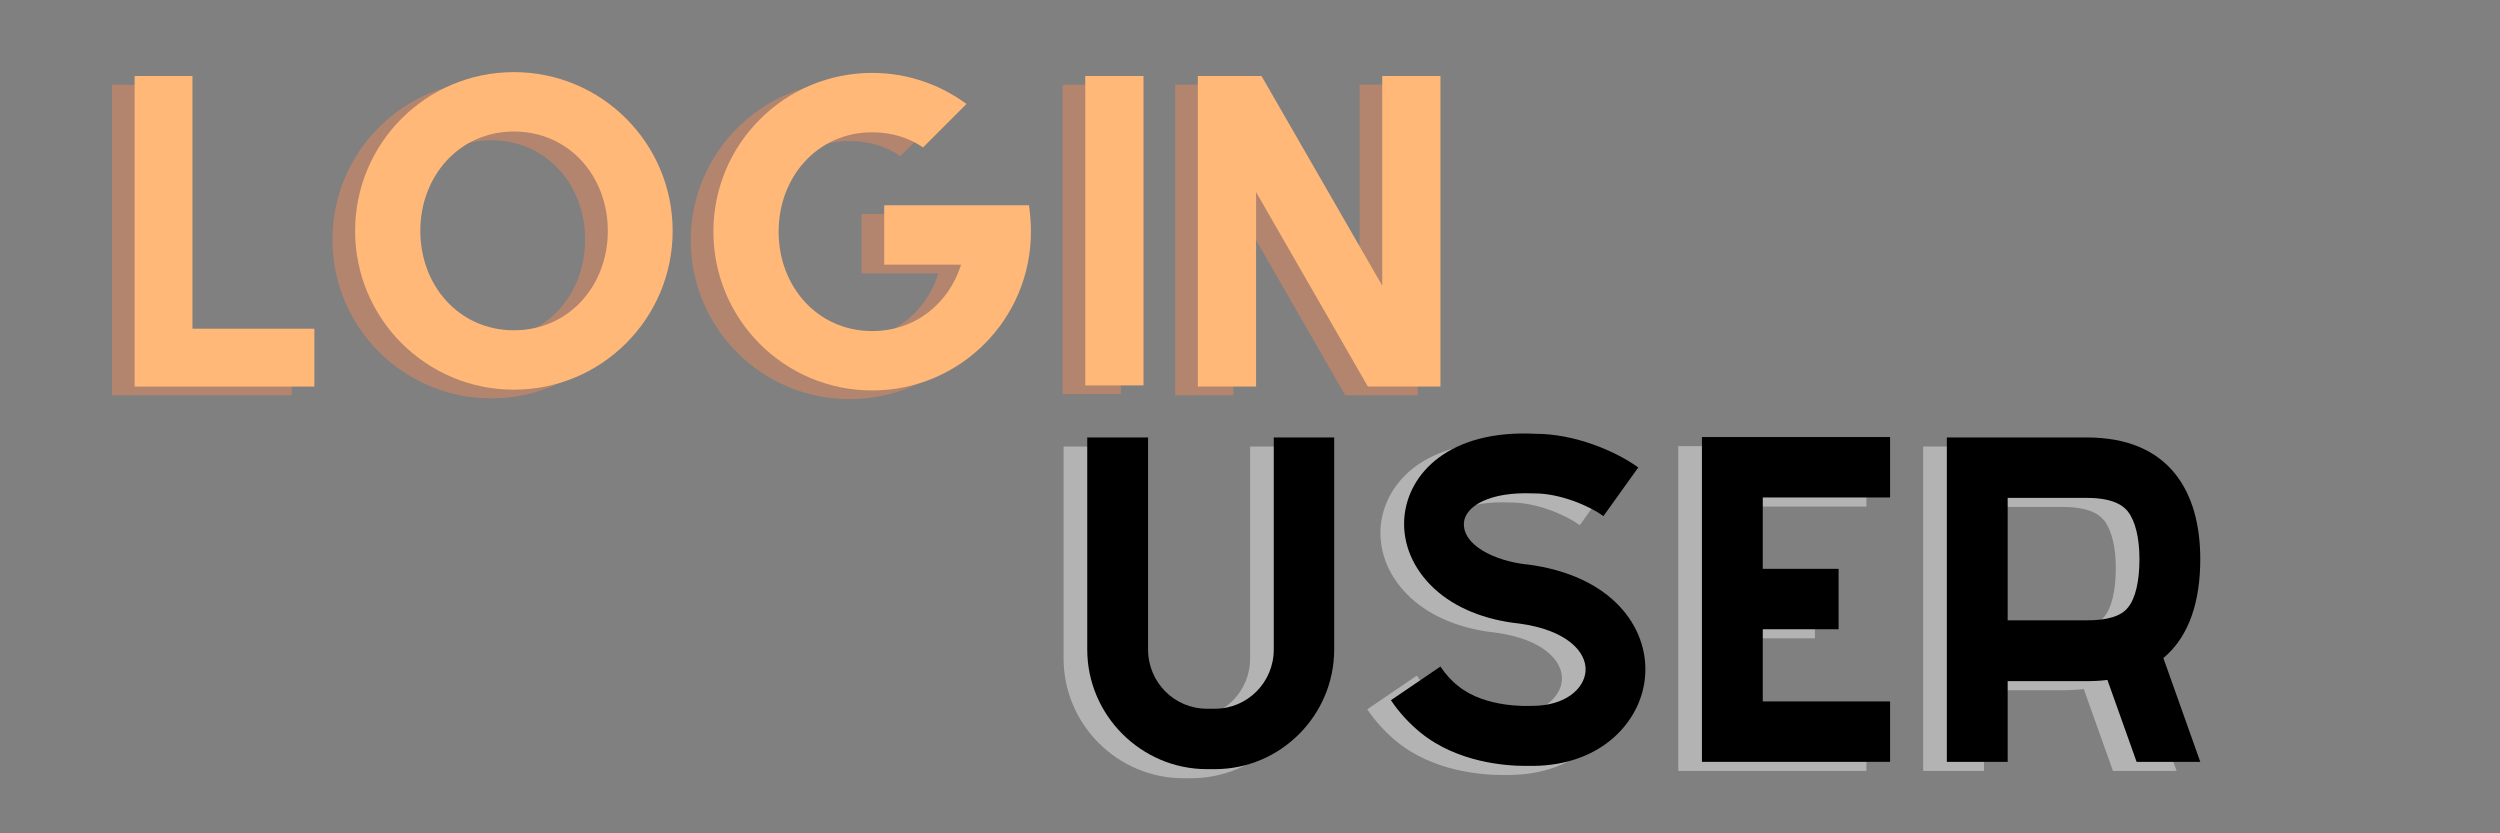 <svg xmlns="http://www.w3.org/2000/svg" xmlns:xlink="http://www.w3.org/1999/xlink" width="1500" zoomAndPan="magnify" viewBox="0 0 1125 375" height="500" preserveAspectRatio="xMidYMid meet" version="1.0"><rect x="0" y="0" width="1125" height="375" fill="#808080" stroke="none"/><defs><g/></defs><g fill="rgb(100%, 55.289%, 33.33%)" fill-opacity="0.4"><g transform="translate(38.158, 177.867)"><g><path d="M 38.258 -26.027 L 38.258 -139.754 L 12.227 -139.754 L 12.227 0 L 93.109 0 L 93.109 -26.027 Z M 38.258 -26.027 "/></g></g></g><g fill="rgb(100%, 55.289%, 33.33%)" fill-opacity="0.4"><g transform="translate(143.49, 177.867)"><g><path d="M 77.562 -141.5 C 38.082 -141.5 6.113 -109.531 6.113 -70.051 C 6.113 -30.57 38.082 1.398 77.562 1.398 C 117.043 1.398 149.012 -30.57 149.012 -70.051 C 149.012 -109.531 117.043 -141.5 77.562 -141.5 Z M 77.562 -114.77 C 102.367 -114.77 119.836 -94.684 119.836 -70.051 C 119.836 -45.418 102.367 -25.328 77.562 -25.328 C 52.93 -25.328 35.461 -45.418 35.461 -70.051 C 35.461 -94.684 52.93 -114.77 77.562 -114.77 Z M 77.562 -114.77 "/></g></g></g><g fill="rgb(100%, 55.289%, 33.33%)" fill-opacity="0.4"><g transform="translate(298.606, 177.867)"><g><path d="M 154.25 -81.582 L 89.094 -81.582 L 89.094 -54.852 L 123.68 -54.852 C 118.266 -37.559 103.242 -24.98 83.676 -24.98 C 59.047 -24.98 41.578 -45.07 41.578 -69.703 C 41.578 -94.332 59.047 -114.422 83.676 -114.422 C 92.41 -114.422 100.273 -111.977 106.562 -107.609 L 126.125 -127.176 C 114.246 -135.91 99.574 -141.148 83.676 -141.148 C 44.195 -141.148 12.227 -109.18 12.227 -69.703 C 12.227 -30.223 44.195 1.746 83.676 1.746 C 123.156 1.746 155.125 -30.223 155.125 -69.703 C 155.125 -73.719 154.773 -77.738 154.25 -81.582 Z M 154.25 -81.582 "/></g></g></g><g fill="rgb(100%, 55.289%, 33.33%)" fill-opacity="0.4"><g transform="translate(465.949, 177.867)"><g><path d="M 12.227 -139.754 L 38.434 -139.754 L 38.434 -0.523 L 12.227 -0.523 Z M 12.227 -139.754 "/></g></g></g><g fill="rgb(100%, 55.289%, 33.33%)" fill-opacity="0.4"><g transform="translate(516.606, 177.867)"><g><path d="M 95.207 -139.754 L 95.207 -45.418 L 40.879 -139.754 L 12.227 -139.754 L 12.227 0 L 38.434 0 L 38.434 -87.52 L 88.742 0 L 121.41 0 L 121.41 -139.754 Z M 95.207 -139.754 "/></g></g></g><g fill="rgb(100%, 72.159%, 46.669%)" fill-opacity="1"><g transform="translate(48.352, 173.954)"><g><path d="M 38.258 -26.027 L 38.258 -139.754 L 12.227 -139.754 L 12.227 0 L 93.109 0 L 93.109 -26.027 Z M 38.258 -26.027 "/></g></g></g><g fill="rgb(100%, 72.159%, 46.669%)" fill-opacity="1"><g transform="translate(153.683, 173.954)"><g><path d="M 77.562 -141.5 C 38.082 -141.5 6.113 -109.531 6.113 -70.051 C 6.113 -30.57 38.082 1.398 77.562 1.398 C 117.043 1.398 149.012 -30.57 149.012 -70.051 C 149.012 -109.531 117.043 -141.5 77.562 -141.5 Z M 77.562 -114.77 C 102.367 -114.77 119.836 -94.684 119.836 -70.051 C 119.836 -45.418 102.367 -25.328 77.562 -25.328 C 52.93 -25.328 35.461 -45.418 35.461 -70.051 C 35.461 -94.684 52.93 -114.77 77.562 -114.77 Z M 77.562 -114.77 "/></g></g></g><g fill="rgb(100%, 72.159%, 46.669%)" fill-opacity="1"><g transform="translate(308.799, 173.954)"><g><path d="M 154.25 -81.582 L 89.094 -81.582 L 89.094 -54.852 L 123.68 -54.852 C 118.266 -37.559 103.242 -24.98 83.676 -24.98 C 59.047 -24.98 41.578 -45.07 41.578 -69.703 C 41.578 -94.332 59.047 -114.422 83.676 -114.422 C 92.41 -114.422 100.273 -111.977 106.562 -107.609 L 126.125 -127.176 C 114.246 -135.91 99.574 -141.148 83.676 -141.148 C 44.195 -141.148 12.227 -109.18 12.227 -69.703 C 12.227 -30.223 44.195 1.746 83.676 1.746 C 123.156 1.746 155.125 -30.223 155.125 -69.703 C 155.125 -73.719 154.773 -77.738 154.25 -81.582 Z M 154.25 -81.582 "/></g></g></g><g fill="rgb(100%, 72.159%, 46.669%)" fill-opacity="1"><g transform="translate(476.142, 173.954)"><g><path d="M 12.227 -139.754 L 38.434 -139.754 L 38.434 -0.523 L 12.227 -0.523 Z M 12.227 -139.754 "/></g></g></g><g fill="rgb(100%, 72.159%, 46.669%)" fill-opacity="1"><g transform="translate(526.799, 173.954)"><g><path d="M 95.207 -139.754 L 95.207 -45.418 L 40.879 -139.754 L 12.227 -139.754 L 12.227 0 L 38.434 0 L 38.434 -87.52 L 88.742 0 L 121.41 0 L 121.41 -139.754 Z M 95.207 -139.754 "/></g></g></g><g fill="rgb(100%, 100%, 100%)" fill-opacity="0.4"><g transform="translate(465.841, 346.916)"><g><path d="M 96.707 -145.973 L 96.707 -50.543 C 96.707 -35.762 84.848 -23.902 70.25 -23.902 L 66.602 -23.902 C 52.004 -23.902 40.145 -35.762 40.145 -50.543 L 40.145 -145.973 L 12.773 -145.973 L 12.773 -50.543 C 12.773 -20.984 37.039 3.285 66.602 3.285 L 70.25 3.285 C 99.809 3.285 123.895 -20.984 123.895 -50.543 L 123.895 -145.973 Z M 96.707 -145.973 "/></g></g></g><g fill="rgb(100%, 100%, 100%)" fill-opacity="0.4"><g transform="translate(602.504, 346.916)"><g><path d="M 73.352 1.824 L 76.637 1.824 C 108.02 1.641 125.902 -18.793 127.18 -39.047 C 128.641 -60.215 112.582 -83.934 73.898 -88.863 L 73.535 -88.863 C 59.484 -90.504 44.887 -97.438 45.617 -107.656 C 46.164 -114.953 57.113 -121.707 77 -120.793 L 77.547 -120.793 C 88.496 -120.793 101.633 -115.5 108.387 -110.574 L 124.078 -132.473 C 113.676 -139.953 95.43 -147.617 77.914 -147.617 C 39.23 -149.625 20.438 -129.918 18.793 -109.844 C 17.883 -98.168 22.809 -86.672 32.297 -77.914 C 41.602 -69.336 54.922 -63.863 70.613 -62.223 C 91.965 -59.301 100.906 -49.449 100.355 -40.871 C 99.809 -33.027 91.418 -25.18 76.27 -25.18 L 75.359 -25.18 C 75.176 -25.18 55.289 -24.086 43.062 -34.121 C 39.961 -36.492 37.406 -39.414 35.035 -42.879 L 12.773 -27.734 C 16.422 -22.262 20.984 -17.336 26.094 -13.137 C 42.699 0.363 64.594 1.824 73.352 1.824 Z M 73.352 1.824 "/></g></g></g><g fill="rgb(100%, 100%, 100%)" fill-opacity="0.4"><g transform="translate(742.452, 346.916)"><g><path d="M 97.438 -118.969 L 97.438 -146.156 L 12.773 -146.156 L 12.773 0 L 97.438 0 L 97.438 -27.188 L 40.145 -27.188 L 40.145 -59.668 L 74.266 -59.668 L 74.266 -86.855 L 40.145 -86.855 L 40.145 -118.969 Z M 97.438 -118.969 "/></g></g></g><g fill="rgb(100%, 100%, 100%)" fill-opacity="0.4"><g transform="translate(852.658, 346.916)"><g><path d="M 126.816 -91.234 C 126.816 -121.523 112.949 -145.973 75.723 -145.973 L 12.773 -145.973 L 12.773 0 L 40.145 0 L 40.145 -36.312 L 75.723 -36.312 C 79.008 -36.312 82.109 -36.492 85.031 -36.859 L 98.168 0 L 126.816 0 L 110.211 -46.711 C 122.254 -56.746 126.816 -72.988 126.816 -91.234 Z M 40.145 -63.68 L 40.145 -118.785 L 75.723 -118.785 C 89.227 -118.785 92.875 -114.227 94.152 -112.766 C 97.621 -108.387 99.445 -100.723 99.445 -91.234 C 99.445 -81.199 97.621 -73.535 94.336 -69.52 C 91.234 -65.504 85.031 -63.68 75.723 -63.68 Z M 40.145 -63.68 "/></g></g></g><g fill="rgb(0%, 0%, 0%)" fill-opacity="1"><g transform="translate(476.488, 342.829)"><g><path d="M 96.707 -145.973 L 96.707 -50.543 C 96.707 -35.762 84.848 -23.902 70.25 -23.902 L 66.602 -23.902 C 52.004 -23.902 40.145 -35.762 40.145 -50.543 L 40.145 -145.973 L 12.773 -145.973 L 12.773 -50.543 C 12.773 -20.984 37.039 3.285 66.602 3.285 L 70.25 3.285 C 99.809 3.285 123.895 -20.984 123.895 -50.543 L 123.895 -145.973 Z M 96.707 -145.973 "/></g></g></g><g fill="rgb(0%, 0%, 0%)" fill-opacity="1"><g transform="translate(613.151, 342.829)"><g><path d="M 73.352 1.824 L 76.637 1.824 C 108.02 1.641 125.902 -18.793 127.18 -39.047 C 128.641 -60.215 112.582 -83.934 73.898 -88.863 L 73.535 -88.863 C 59.484 -90.504 44.887 -97.438 45.617 -107.656 C 46.164 -114.953 57.113 -121.707 77 -120.793 L 77.547 -120.793 C 88.496 -120.793 101.633 -115.5 108.387 -110.574 L 124.078 -132.473 C 113.676 -139.953 95.43 -147.617 77.914 -147.617 C 39.23 -149.625 20.438 -129.918 18.793 -109.844 C 17.883 -98.168 22.809 -86.672 32.297 -77.914 C 41.602 -69.336 54.922 -63.863 70.613 -62.223 C 91.965 -59.301 100.906 -49.449 100.355 -40.871 C 99.809 -33.027 91.418 -25.18 76.27 -25.18 L 75.359 -25.18 C 75.176 -25.18 55.289 -24.086 43.062 -34.121 C 39.961 -36.492 37.406 -39.414 35.035 -42.879 L 12.773 -27.734 C 16.422 -22.262 20.984 -17.336 26.094 -13.137 C 42.699 0.363 64.594 1.824 73.352 1.824 Z M 73.352 1.824 "/></g></g></g><g fill="rgb(0%, 0%, 0%)" fill-opacity="1"><g transform="translate(753.099, 342.829)"><g><path d="M 97.438 -118.969 L 97.438 -146.156 L 12.773 -146.156 L 12.773 0 L 97.438 0 L 97.438 -27.188 L 40.145 -27.188 L 40.145 -59.668 L 74.266 -59.668 L 74.266 -86.855 L 40.145 -86.855 L 40.145 -118.969 Z M 97.438 -118.969 "/></g></g></g><g fill="rgb(0%, 0%, 0%)" fill-opacity="1"><g transform="translate(863.305, 342.829)"><g><path d="M 126.816 -91.234 C 126.816 -121.523 112.949 -145.973 75.723 -145.973 L 12.773 -145.973 L 12.773 0 L 40.145 0 L 40.145 -36.312 L 75.723 -36.312 C 79.008 -36.312 82.109 -36.492 85.031 -36.859 L 98.168 0 L 126.816 0 L 110.211 -46.711 C 122.254 -56.746 126.816 -72.988 126.816 -91.234 Z M 40.145 -63.68 L 40.145 -118.785 L 75.723 -118.785 C 89.227 -118.785 92.875 -114.227 94.152 -112.766 C 97.621 -108.387 99.445 -100.723 99.445 -91.234 C 99.445 -81.199 97.621 -73.535 94.336 -69.52 C 91.234 -65.504 85.031 -63.68 75.723 -63.68 Z M 40.145 -63.68 "/></g></g></g></svg>